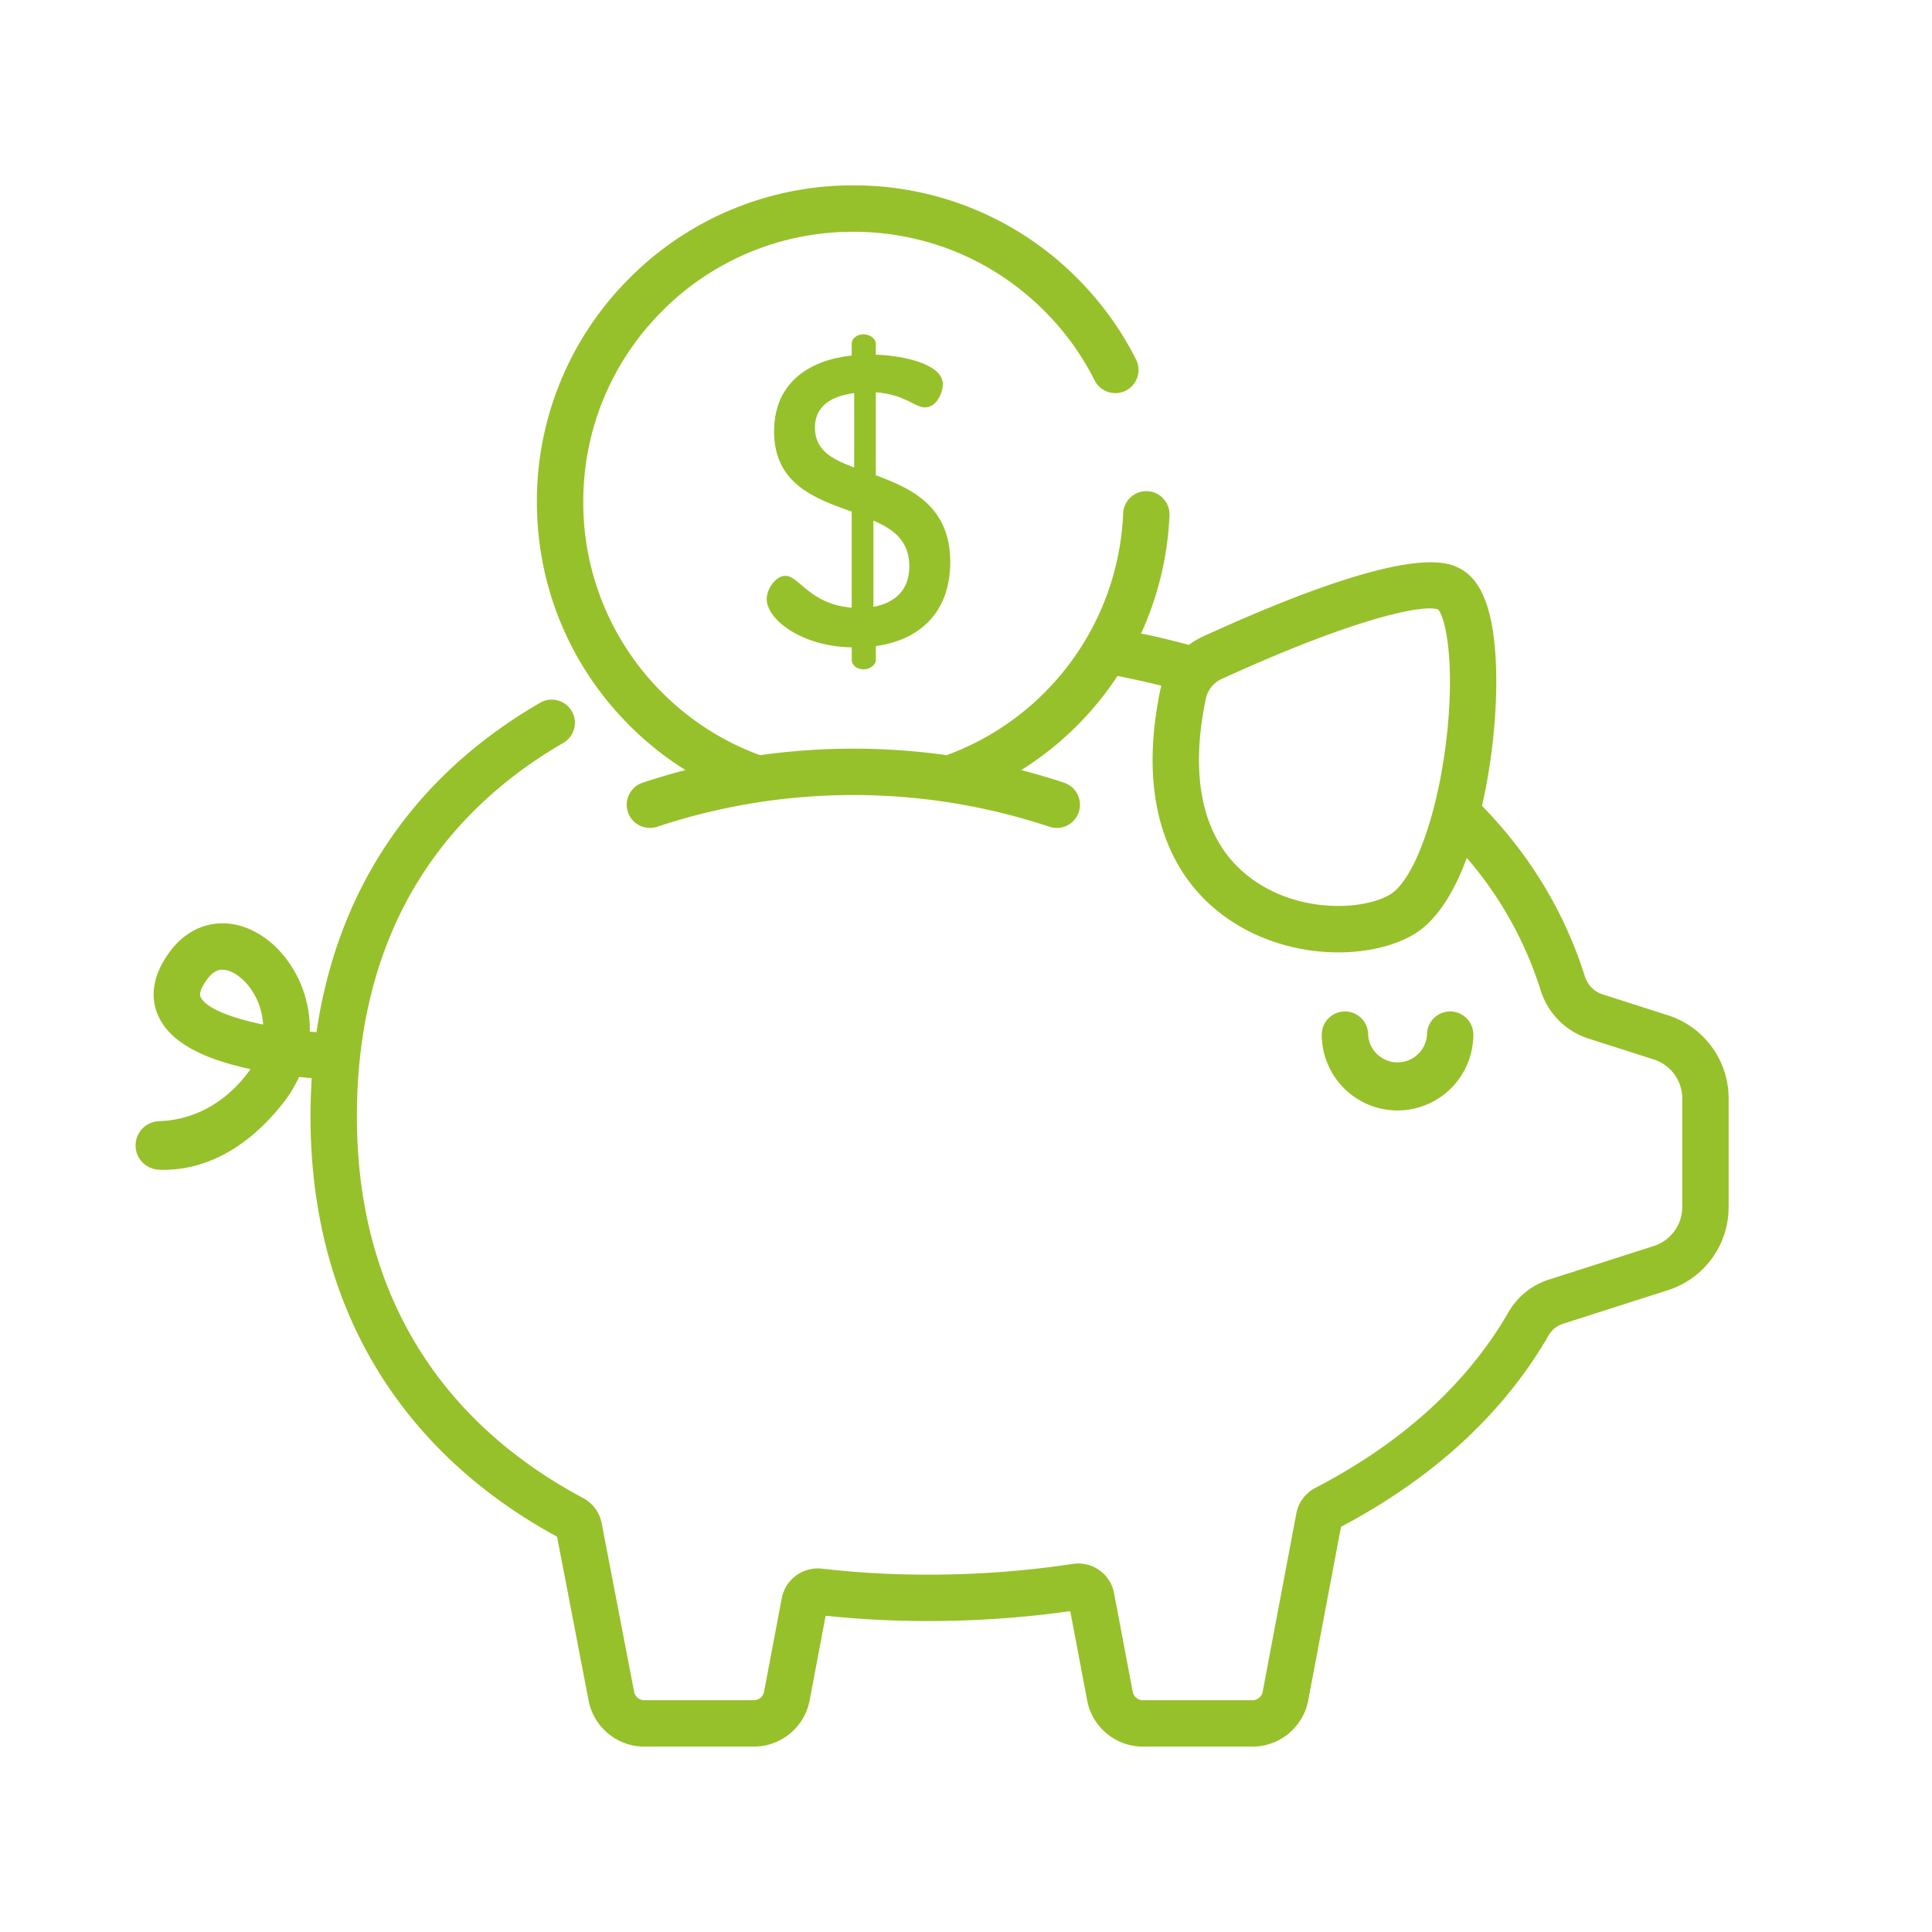 <svg width="57" height="57" fill="none" xmlns="http://www.w3.org/2000/svg"><path d="M42.785 29.841a.684.684 0 00-.684.684.87.87 0 01-1.737 0 .684.684 0 10-1.368 0 2.239 2.239 0 002.236 2.237 2.239 2.239 0 002.236-2.237.684.684 0 00-.684-.684z" fill="#96C12A"/><path d="M49.205 29.953l-1.925-.617a.805.805 0 01-.52-.526 12.41 12.41 0 00-1.82-3.6 13.21 13.21 0 00-1.216-1.434c.284-1.246.439-2.656.419-3.874-.029-1.743-.377-2.765-1.065-3.125-.37-.195-1.498-.785-7.6 2.008a2.247 2.247 0 00-.404.241 26.55 26.55 0 00-1.254-.305l-.155-.031a9.32 9.32 0 00.837-3.464.684.684 0 10-1.366-.062 7.946 7.946 0 01-2.326 5.276 7.918 7.918 0 01-2.881 1.84 19.838 19.838 0 00-5.506 0 7.917 7.917 0 01-2.881-1.84 7.915 7.915 0 01-2.334-5.635c0-2.128.829-4.129 2.334-5.634a7.916 7.916 0 015.634-2.333c2.128 0 4.13.828 5.634 2.333a7.965 7.965 0 011.485 2.051.684.684 0 101.222-.615 9.327 9.327 0 00-1.74-2.403 9.275 9.275 0 00-6.601-2.735 9.275 9.275 0 00-6.601 2.735 9.275 9.275 0 00-2.735 6.601c0 2.494.971 4.839 2.735 6.602a9.333 9.333 0 001.647 1.312c-.425.11-.847.235-1.264.374a.684.684 0 10.433 1.298 18.357 18.357 0 0111.57 0 .681.681 0 00.865-.432.684.684 0 00-.432-.866c-.417-.14-.84-.263-1.264-.374a9.333 9.333 0 002.84-2.776 26.111 26.111 0 011.292.286l-.022.09c-.333 1.583-.312 2.983.065 4.16.338 1.06.948 1.918 1.814 2.55 1.02.747 2.251 1.069 3.367 1.069.839 0 1.613-.183 2.181-.505.643-.364 1.182-1.131 1.608-2.283a11.043 11.043 0 012.18 3.91 2.176 2.176 0 001.407 1.42l1.926.616c.505.162.844.627.844 1.157v3.193c0 .53-.34.995-.844 1.157l-3.102.993c-.496.16-.916.5-1.183.96-1.218 2.107-3.134 3.85-5.694 5.18-.296.154-.501.43-.563.756l-.993 5.26a.308.308 0 01-.302.25h-3.23a.308.308 0 01-.302-.25l-.55-2.907a1.075 1.075 0 00-1.222-.864c-1.392.21-2.825.317-4.261.317-1.069 0-2.123-.06-3.135-.178a1.084 1.084 0 00-1.186.87l-.523 2.762a.308.308 0 01-.301.25h-3.23a.308.308 0 01-.303-.252l-.956-4.968a1.074 1.074 0 00-.552-.747c-4.364-2.33-6.671-6.223-6.671-11.257 0-2.543.556-4.792 1.653-6.685 1.025-1.766 2.52-3.226 4.446-4.34a.684.684 0 00-.685-1.184c-3.734 2.16-5.986 5.492-6.606 9.725l-.198-.018a3.406 3.406 0 00-.25-1.365c-.397-.986-1.212-1.698-2.077-1.814-.682-.091-1.33.198-1.78.793-.653.862-.546 1.545-.342 1.965.344.71 1.23 1.212 2.7 1.528-.041.06-.086.121-.134.182-.869 1.09-1.892 1.33-2.556 1.353a.718.718 0 00-.7.714v.003c0 .384.303.697.686.715.05.002.1.003.154.003.84 0 2.19-.31 3.486-1.935.204-.256.37-.527.499-.806.13.014.253.027.372.038v-.001c-.023.37-.036.747-.036 1.13 0 2.848.679 5.387 2.018 7.548 1.235 1.992 3.002 3.623 5.256 4.85l.93 4.83c.15.79.841 1.363 1.646 1.363h3.23c.804 0 1.496-.573 1.646-1.364l.472-2.497c.982.104 1.999.157 3.026.157 1.41 0 2.819-.099 4.191-.293l.499 2.634c.15.79.842 1.363 1.646 1.363h3.23c.804 0 1.496-.573 1.646-1.364l.967-5.121c2.733-1.445 4.792-3.343 6.123-5.643a.748.748 0 01.416-.343l3.102-.993A2.575 2.575 0 0051 35.605v-3.193a2.575 2.575 0 00-1.795-2.46zm-6.533-8.13c-.263 2.252-.97 4.178-1.68 4.58-.806.457-2.668.545-4.066-.478-1.4-1.024-1.865-2.865-1.347-5.324a.825.825 0 01.47-.572c3.424-1.567 5.398-2.08 6.131-2.08.111 0 .194.012.248.033.22.235.51 1.57.244 3.842zM5.92 29.419c-.07-.146.097-.402.203-.543.168-.221.322-.267.44-.267.024 0 .047.002.068.005.314.042.755.388.989.968.055.137.126.363.143.646-.947-.197-1.683-.48-1.843-.809z" fill="#96C12A"/><path d="M25.84 14.022v-2.448c.844.06 1.158.446 1.447.446.362 0 .53-.458.53-.687 0-.591-1.157-.844-1.977-.868v-.326c0-.145-.18-.277-.362-.277-.205 0-.35.132-.35.277v.35c-1.145.12-2.29.723-2.29 2.242 0 1.544 1.205 1.978 2.29 2.364v2.833c-1.23-.096-1.555-.94-1.953-.94-.301 0-.555.398-.555.687 0 .591 1.013 1.399 2.509 1.423v.374c0 .145.144.277.35.277.18 0 .361-.132.361-.277v-.41c1.302-.18 2.195-1 2.195-2.484 0-1.64-1.146-2.17-2.195-2.556zm-.639-.23c-.64-.24-1.158-.494-1.158-1.181 0-.627.483-.929 1.158-1.013v2.195zm.567 4.112V15.36c.59.253 1.06.59 1.06 1.35 0 .688-.41 1.074-1.06 1.194z" fill="#96C12A"/></svg>